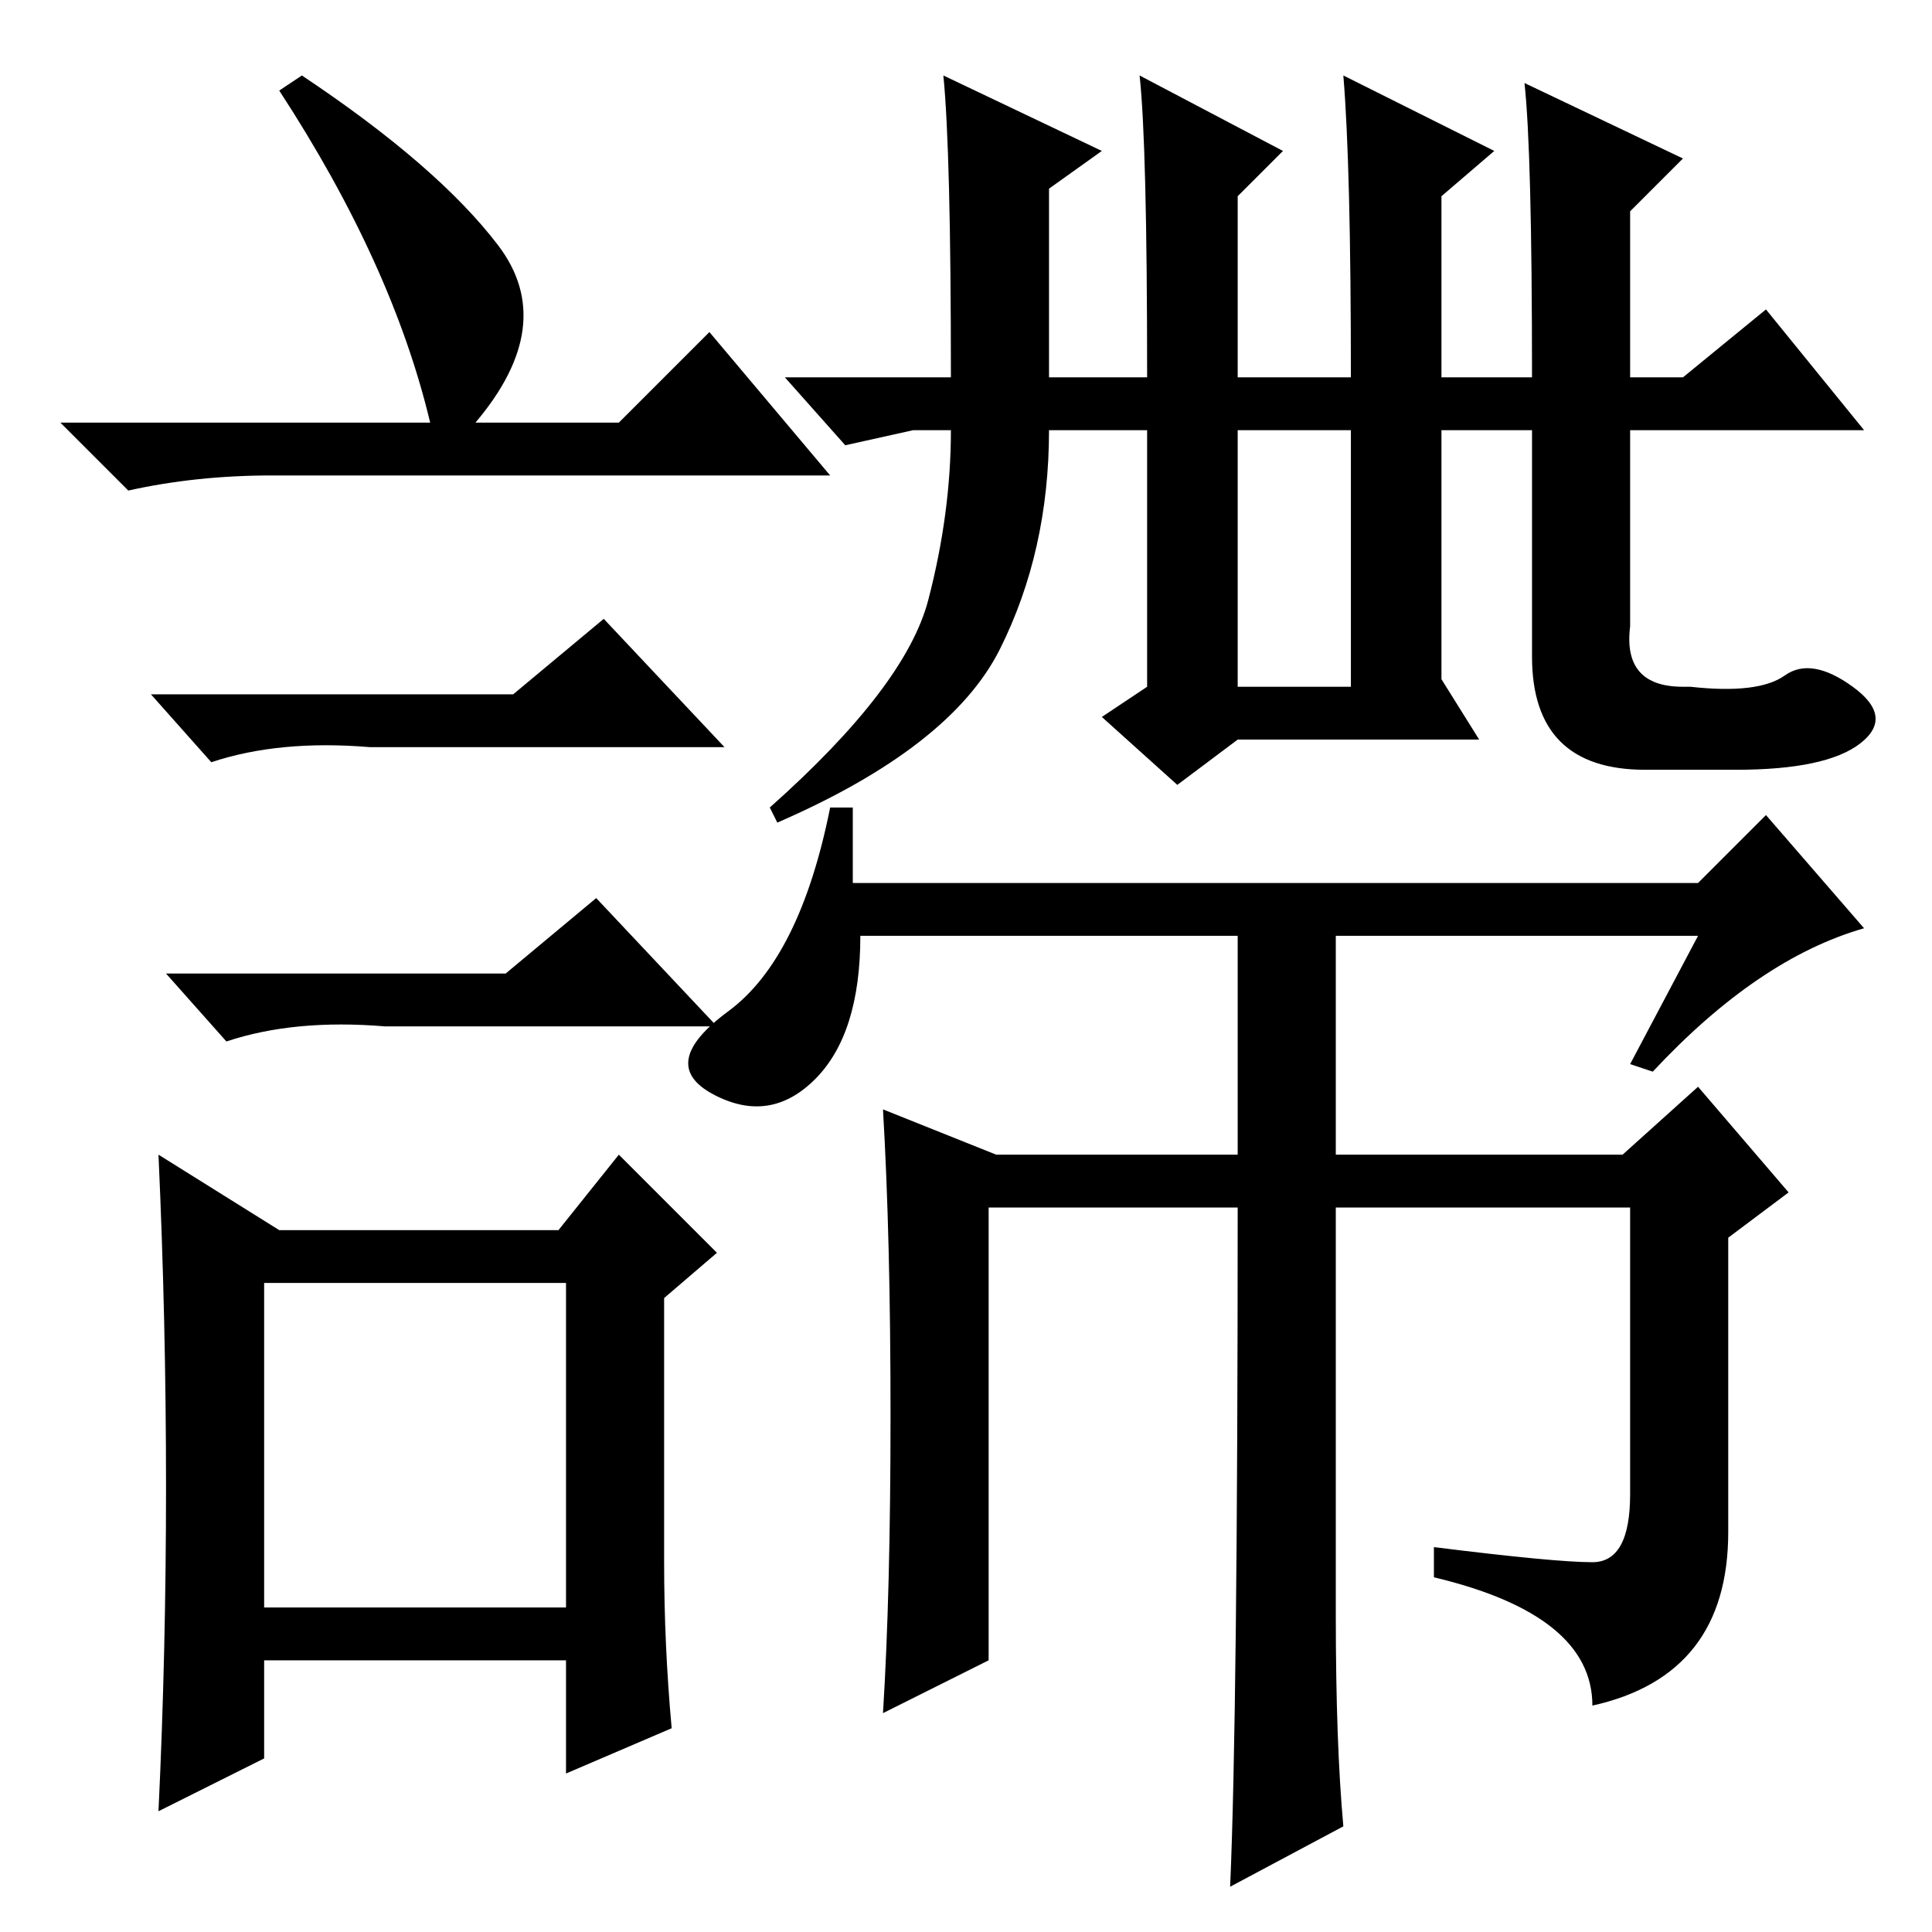 <?xml version="1.0" standalone="no"?>
<!DOCTYPE svg PUBLIC "-//W3C//DTD SVG 1.1//EN" "http://www.w3.org/Graphics/SVG/1.1/DTD/svg11.dtd" >
<svg xmlns="http://www.w3.org/2000/svg" xmlns:xlink="http://www.w3.org/1999/xlink" version="1.1" viewBox="0 -36 256 256">
  <g transform="matrix(1 0 0 -1 0 220)">
   <path fill="currentColor"
d="M191 166l5 -8h-32l-8 -6l-10 9l6 4v34h-13q0 -16 -6.5 -29t-29.5 -23l-1 2q18 16 21 27.5t3 22.5h-5l-9 -2l-8 9h22q0 30 -1 40l21 -10l-7 -5v-25h13q0 31 -1 40l19 -10l-6 -6v-24h15q0 28 -1 40l20 -10l-7 -6v-24h12q0 30 -1 39l21 -10l-7 -7v-22h7l11 9l13 -16h-31v-26
q-1 -8 7 -8h1q9 -1 12.5 1.5t9 -1.5t1 -7.5t-16.5 -3.5h-12q-15 0 -15 15v30h-12v-33zM179 199h-15v-34h15v34zM225 132h-111q0 -13 -6 -19t-13.5 -2t2 11t13.5 27h3v-10h112l9 9l13 -15q-14 -4 -28 -19l-3 1zM164 132h13v-29h38l10 9l12 -14l-8 -6v-39q0 -19 -18 -23
q0 12 -21 17v4q16 -2 21 -2t5 9v38h-39v-54q0 -17 1 -28l-15 -8q1 23 1 90h-33v-60l-14 -7q1 16 1 39.5t-1 40.5l15 -6h32v29zM40 246q18 -12 26 -22.5t-3 -23.5h19l12 12l16 -19h-74q-10 0 -19 -2l-9 9h49q-5 21 -20 44zM35 43h40v43h-40v-43zM68 164l12 10l16 -17h-47
q-12 1 -21 -2l-8 9h48zM67 127l12 10l16 -17h-44q-12 1 -21 -2l-8 9h45zM88 49q0 -11 1 -22l-14 -6v15h-40v-13l-14 -7q1 21 1 43t-1 44l16 -10h37l8 10l13 -13l-7 -6v-35z" />
  </g>

</svg>
